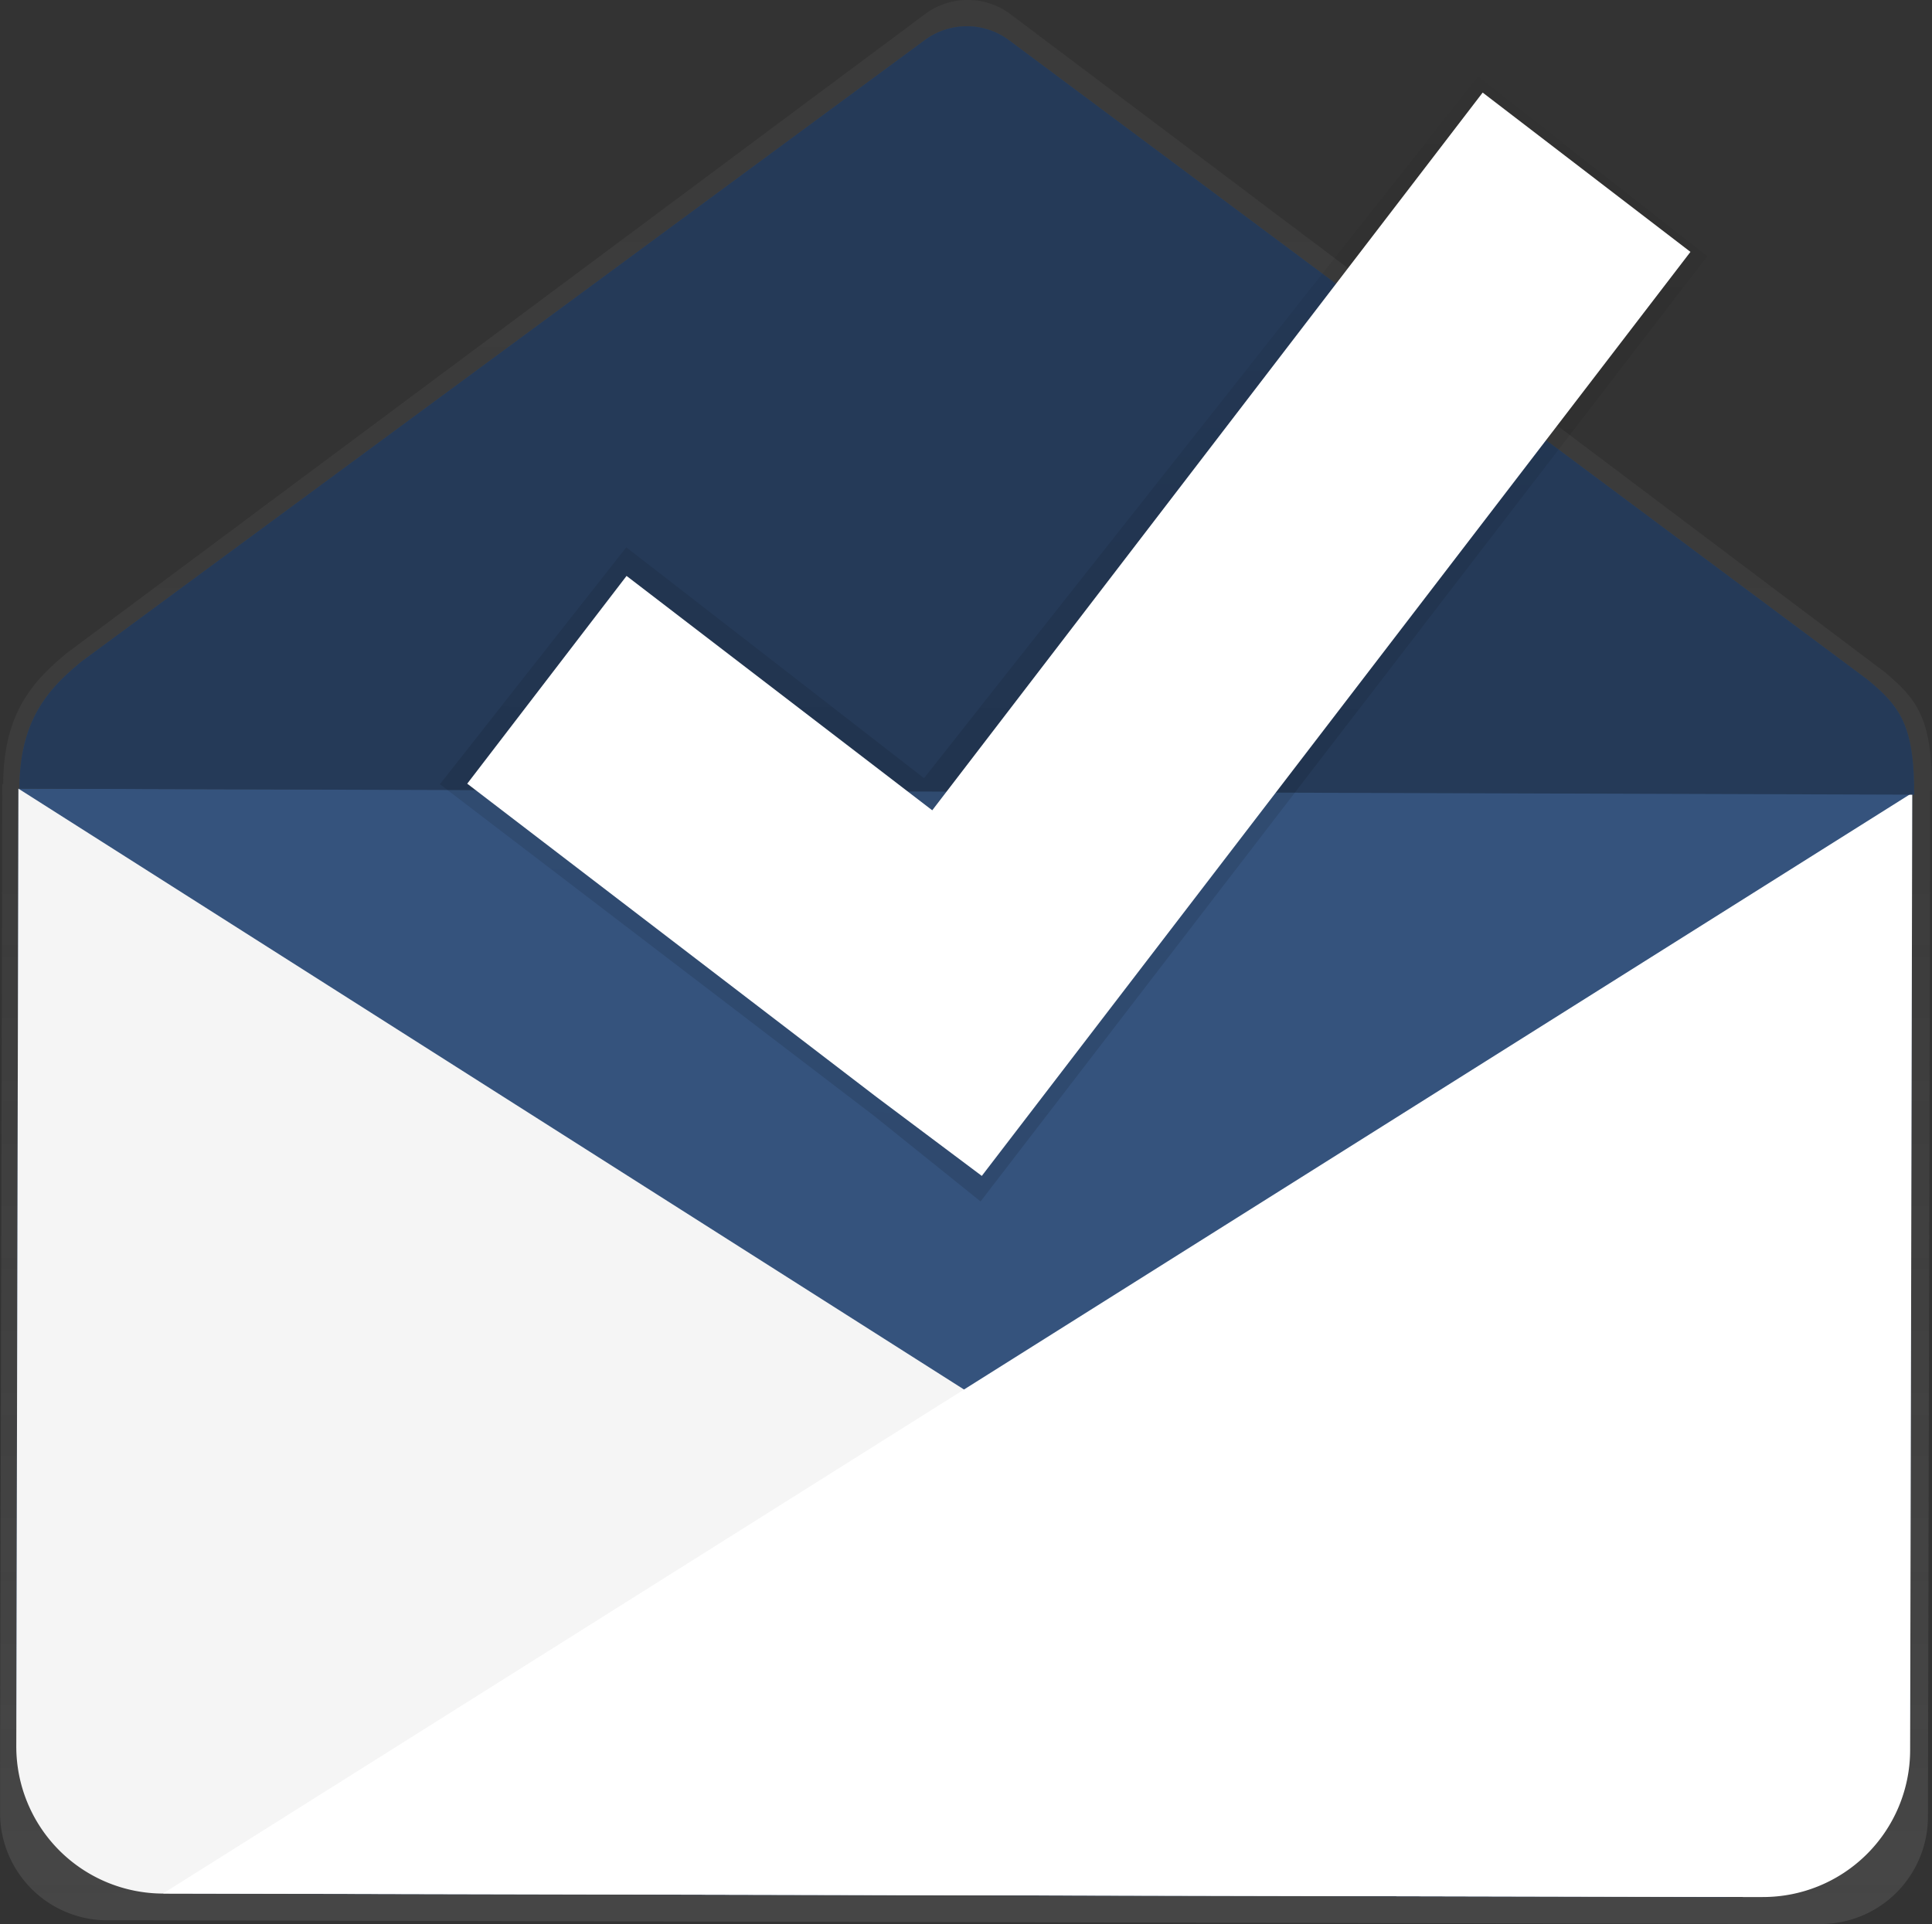 <svg data-name="Layer 1" xmlns="http://www.w3.org/2000/svg" width="737.61" height="734.73"><rect width="100%" height="100%" fill="#333333" stroke="none"/><defs><linearGradient id="a" x1="600" y1="817.36" x2="600" y2="82.64" gradientUnits="userSpaceOnUse"><stop offset="0" stop-color="gray" stop-opacity=".25"/><stop offset=".54" stop-color="gray" stop-opacity=".12"/><stop offset="1" stop-color="gray" stop-opacity=".1"/></linearGradient><linearGradient id="b" x1="640.68" y1="541.38" x2="640.68" y2="111.38" gradientTransform="rotate(.13 36889.153 -101490.725)" gradientUnits="userSpaceOnUse"><stop offset="0" stop-opacity=".12"/><stop offset=".55" stop-opacity=".09"/><stop offset="1" stop-opacity=".02"/></linearGradient></defs><path d="M968.8 384.4c.06-27.46-5.63-34.67-18-45.11L617.08 88.13A27.22 27.22 0 00584.4 88L256.58 332.11c-12.44 10.38-24.09 22.48-24.15 49.94h-.36l-.84 376v16.74a41 41 0 0040.92 41.1h16.16l310.85.69 327 .73a41 41 0 0041.1-40.92l.87-392.05z" transform="translate(-231.2 -82.64)" fill="url(#a)"/><path d="M7.017 301.158l722.998 1.64-.794 350a71.78 71.78 0 01-71.923 71.607L76.53 723.087a70.47 70.47 0 01-70.31-70.63l.797-351.299z" fill="#35537d"/><path d="M7.03 301.14l-.81 365.62a56.16 56.16 0 0056 56.28l610.76 1.32" fill="#f5f5f5"/><path d="M730.07 302.75l-.81 365.61a56.16 56.16 0 01-56.28 56L62.25 723" fill="#fff"/><path d="M353.13 15.27l-322 237.32c-12.22 10.09-23.66 21.86-23.72 48.56l723.39 2.29c.06-26.7-5.53-33.71-17.7-43.86L385.23 15.36a27 27 0 00-32.1-.09z" fill="#35537d"/><path d="M353.13 15.27l-322 237.32c-12.22 10.09-23.66 21.86-23.72 48.56l723.39 2.29c.06-26.7-5.53-33.71-17.7-43.86L385.23 15.36a27 27 0 00-32.1-.09z" opacity=".3"/><path fill="url(#b)" d="M651.79 97.86L564.3 29.19 352.78 297.12l-113.67-88.13-71.17 90.46 165.42 126.36 41.01 32.95 277.42-360.9z"/><path fill="#fff" d="M645.39 96.18l-79.33-60.83L355.92 309.4l-116.71-89.49-60.83 79.33 156.36 119.72 40.1 30.05L645.39 96.18z"/></svg>